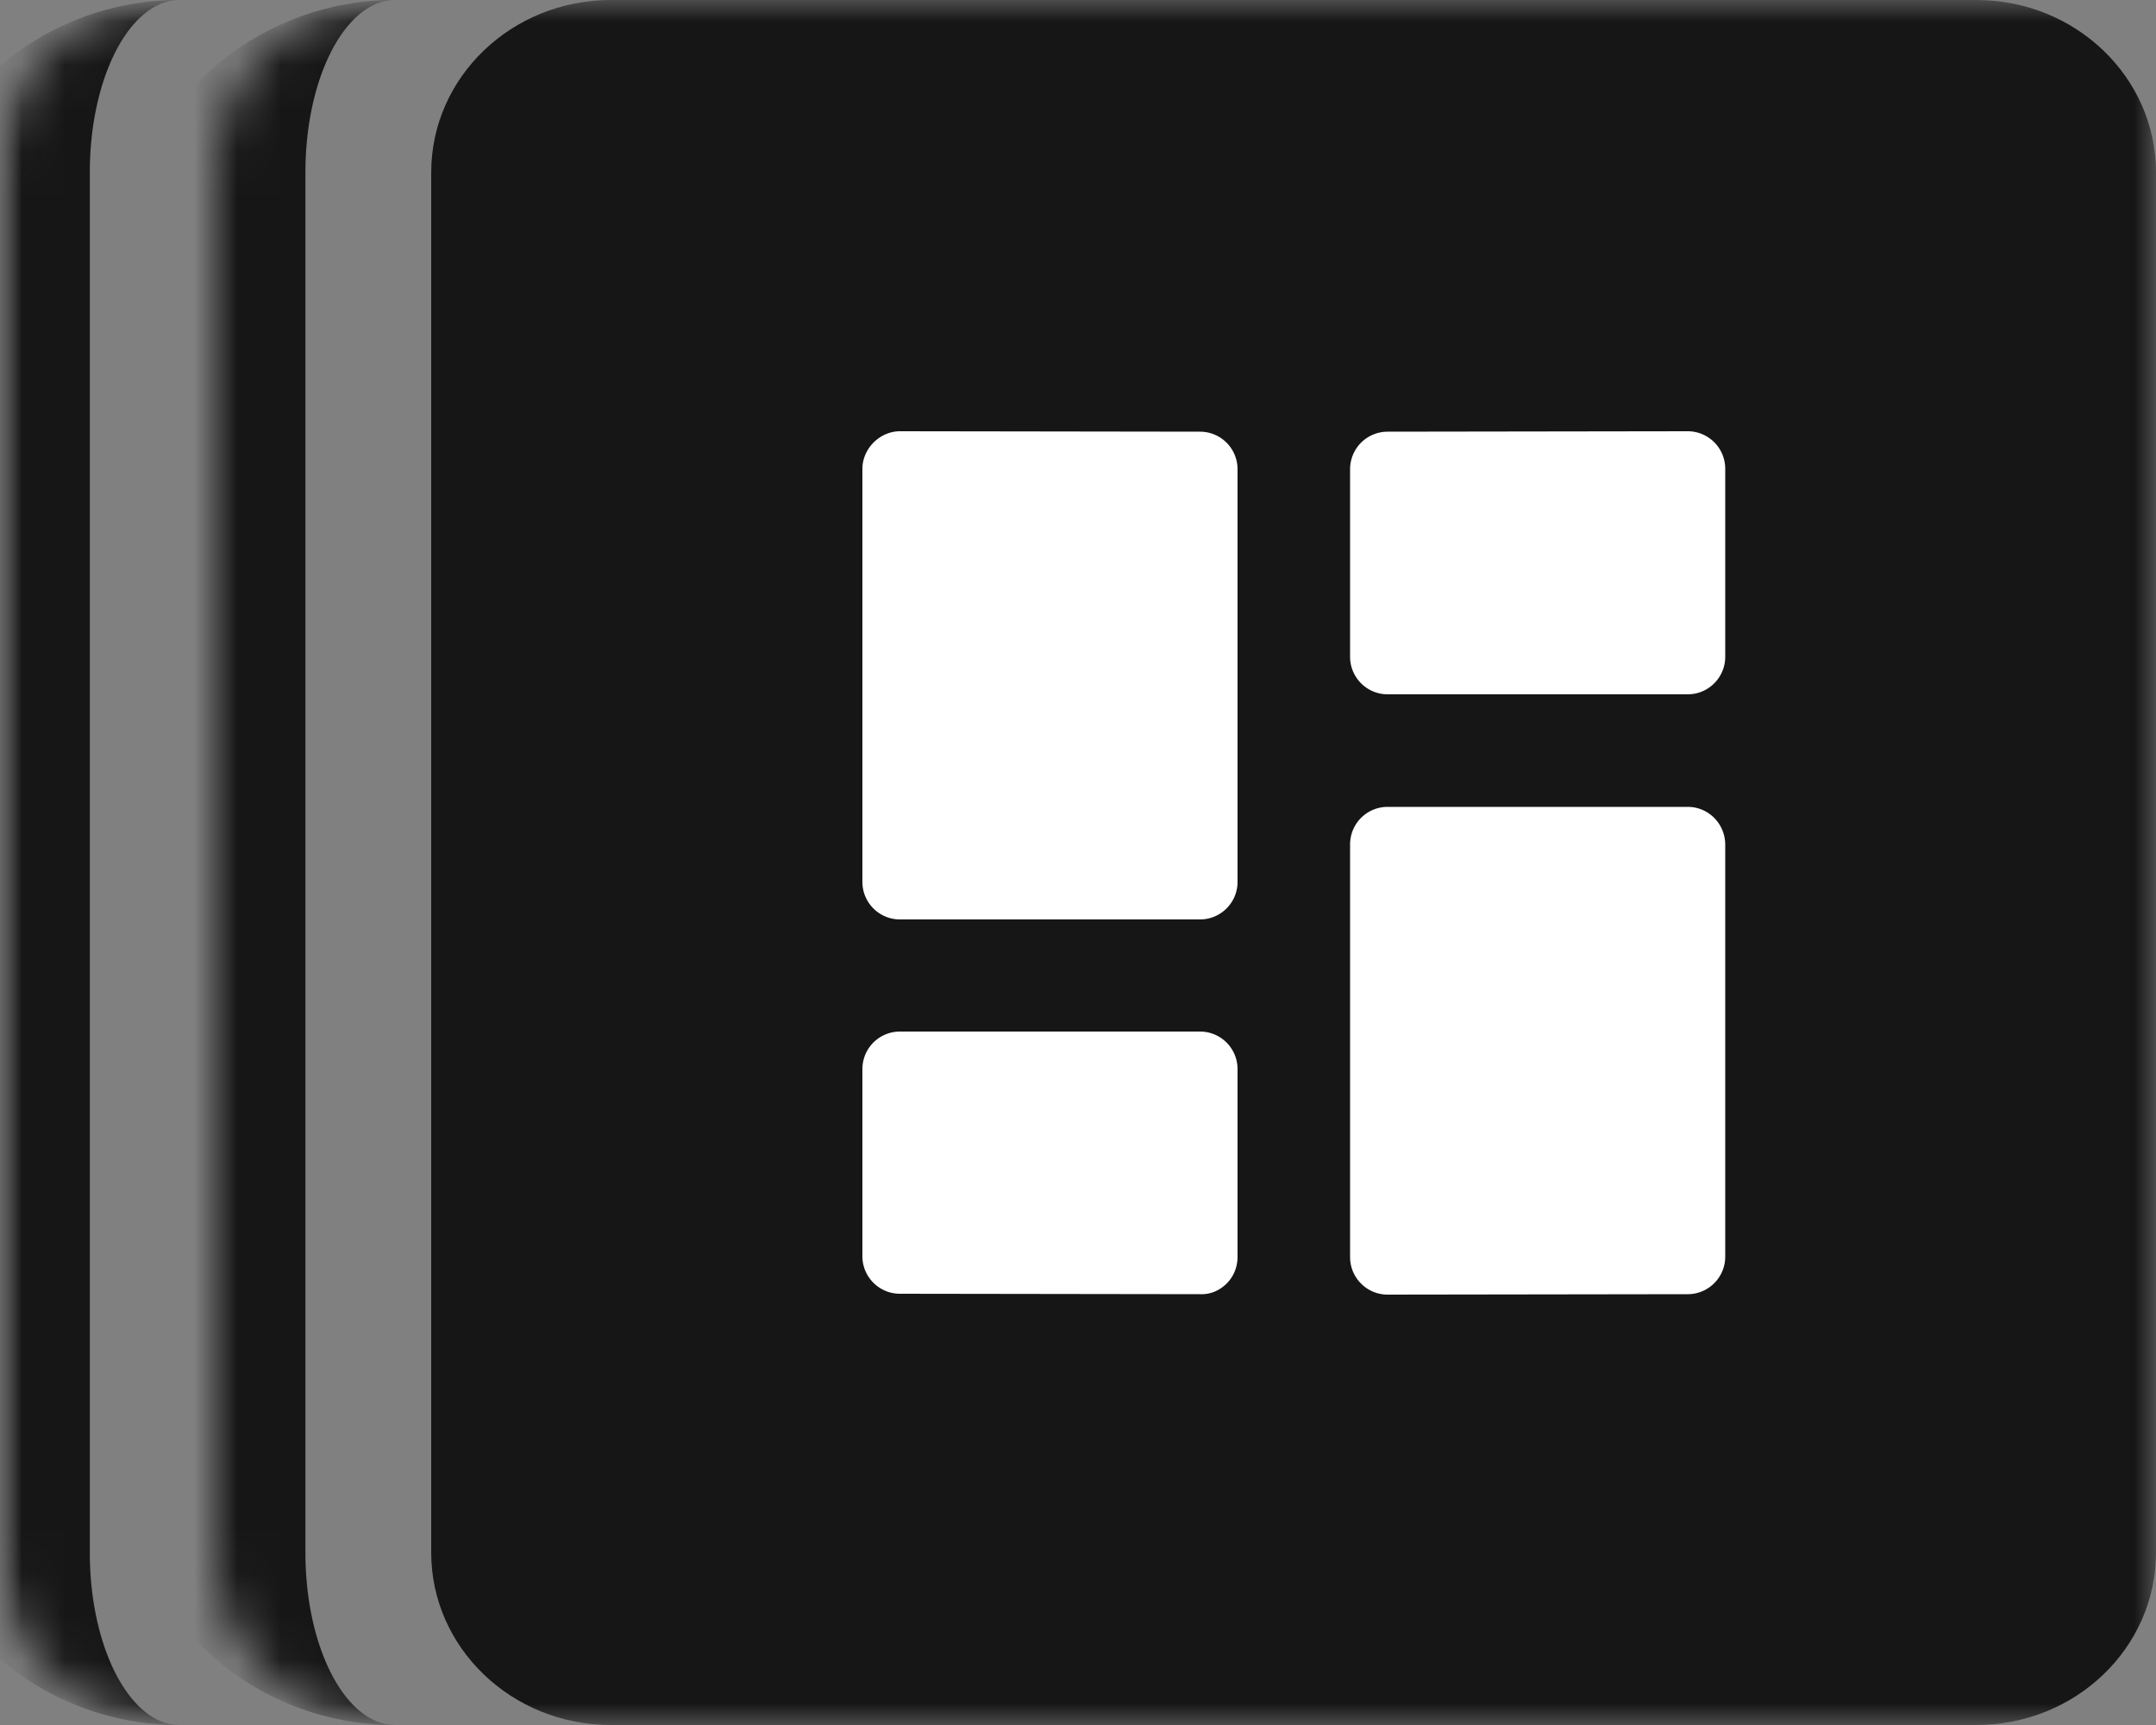 <svg xmlns="http://www.w3.org/2000/svg" viewBox="0 0 50 40"><rect x="0" y="0" width="50" height="40" fill="#808080" stroke="none"/><mask id="a" style="mask-type:luminance" maskUnits="userSpaceOnUse" x="0" y="0" width="50" height="40"><path d="M50 0H0v40h50V0z" fill="#fff"/></mask><g mask="url(#a)"><mask id="b" style="mask-type:luminance" maskUnits="userSpaceOnUse" x="5" y="0" width="40" height="40"><path d="M45 0v40H9.167a4.256 4.256 0 01-2.947-1.172A3.92 3.92 0 015 36V4a3.92 3.92 0 011.22-2.828A4.256 4.256 0 019.167 0H45z" fill="#fff"/></mask><g mask="url(#b)"><path d="M9.167 40a6.384 6.384 0 01-4.42-1.757A5.88 5.88 0 012.917 34V6a5.88 5.88 0 011.83-4.243A6.385 6.385 0 019.167 0C8.016 0 7.083 1.79 7.083 4v32c0 2.21.933 4 2.084 4z" fill="#161616"/></g><mask id="c" style="mask-type:luminance" maskUnits="userSpaceOnUse" x="0" y="0" width="40" height="40"><path d="M40 0v40H4.167a4.256 4.256 0 01-2.947-1.172A3.92 3.92 0 010 36V4a3.92 3.92 0 011.22-2.828A4.256 4.256 0 014.167 0H40z" fill="#fff"/></mask><g mask="url(#c)"><path d="M4.167 40a6.384 6.384 0 01-4.42-1.757A5.88 5.88 0 01-2.083 34V6a5.88 5.88 0 011.83-4.243A6.385 6.385 0 014.167 0C3.016 0 2.083 1.79 2.083 4v32c0 2.21.933 4 2.084 4z" fill="#161616"/></g><path d="M45.833 0H14.167C11.866 0 10 1.79 10 4v32c0 2.21 1.866 4 4.167 4h31.666C48.135 40 50 38.21 50 36V4c0-2.21-1.865-4-4.167-4z" fill="#161616"/><path fill-rule="evenodd" clip-rule="evenodd" d="M39.14 18.71h-6.96a.87.87 0 00-.87.87v9.57c0 .48.39.87.87.87l6.96-.01c.48 0 .87-.39.87-.87v-9.55c0-.49-.39-.88-.87-.88zm-18.88-8.45c-.16.16-.26.38-.26.61v9.58c0 .48.39.87.87.87h6.96c.48 0 .87-.39.87-.87v-9.57a.87.87 0 00-.87-.87L20.87 10c-.23 0-.45.1-.61.26zM39.14 10l-6.96.01a.87.87 0 00-.87.87v4.35c0 .48.39.87.87.87h6.96c.48 0 .87-.39.87-.87v-4.36a.87.87 0 00-.87-.87zM28.45 29.76c.16-.16.25-.38.25-.62v-4.35a.87.87 0 00-.87-.87h-6.96a.87.87 0 00-.87.87v4.34c0 .48.39.87.87.87l6.96.01c.25.01.46-.09.62-.25z" fill="#fff"/></g></svg>